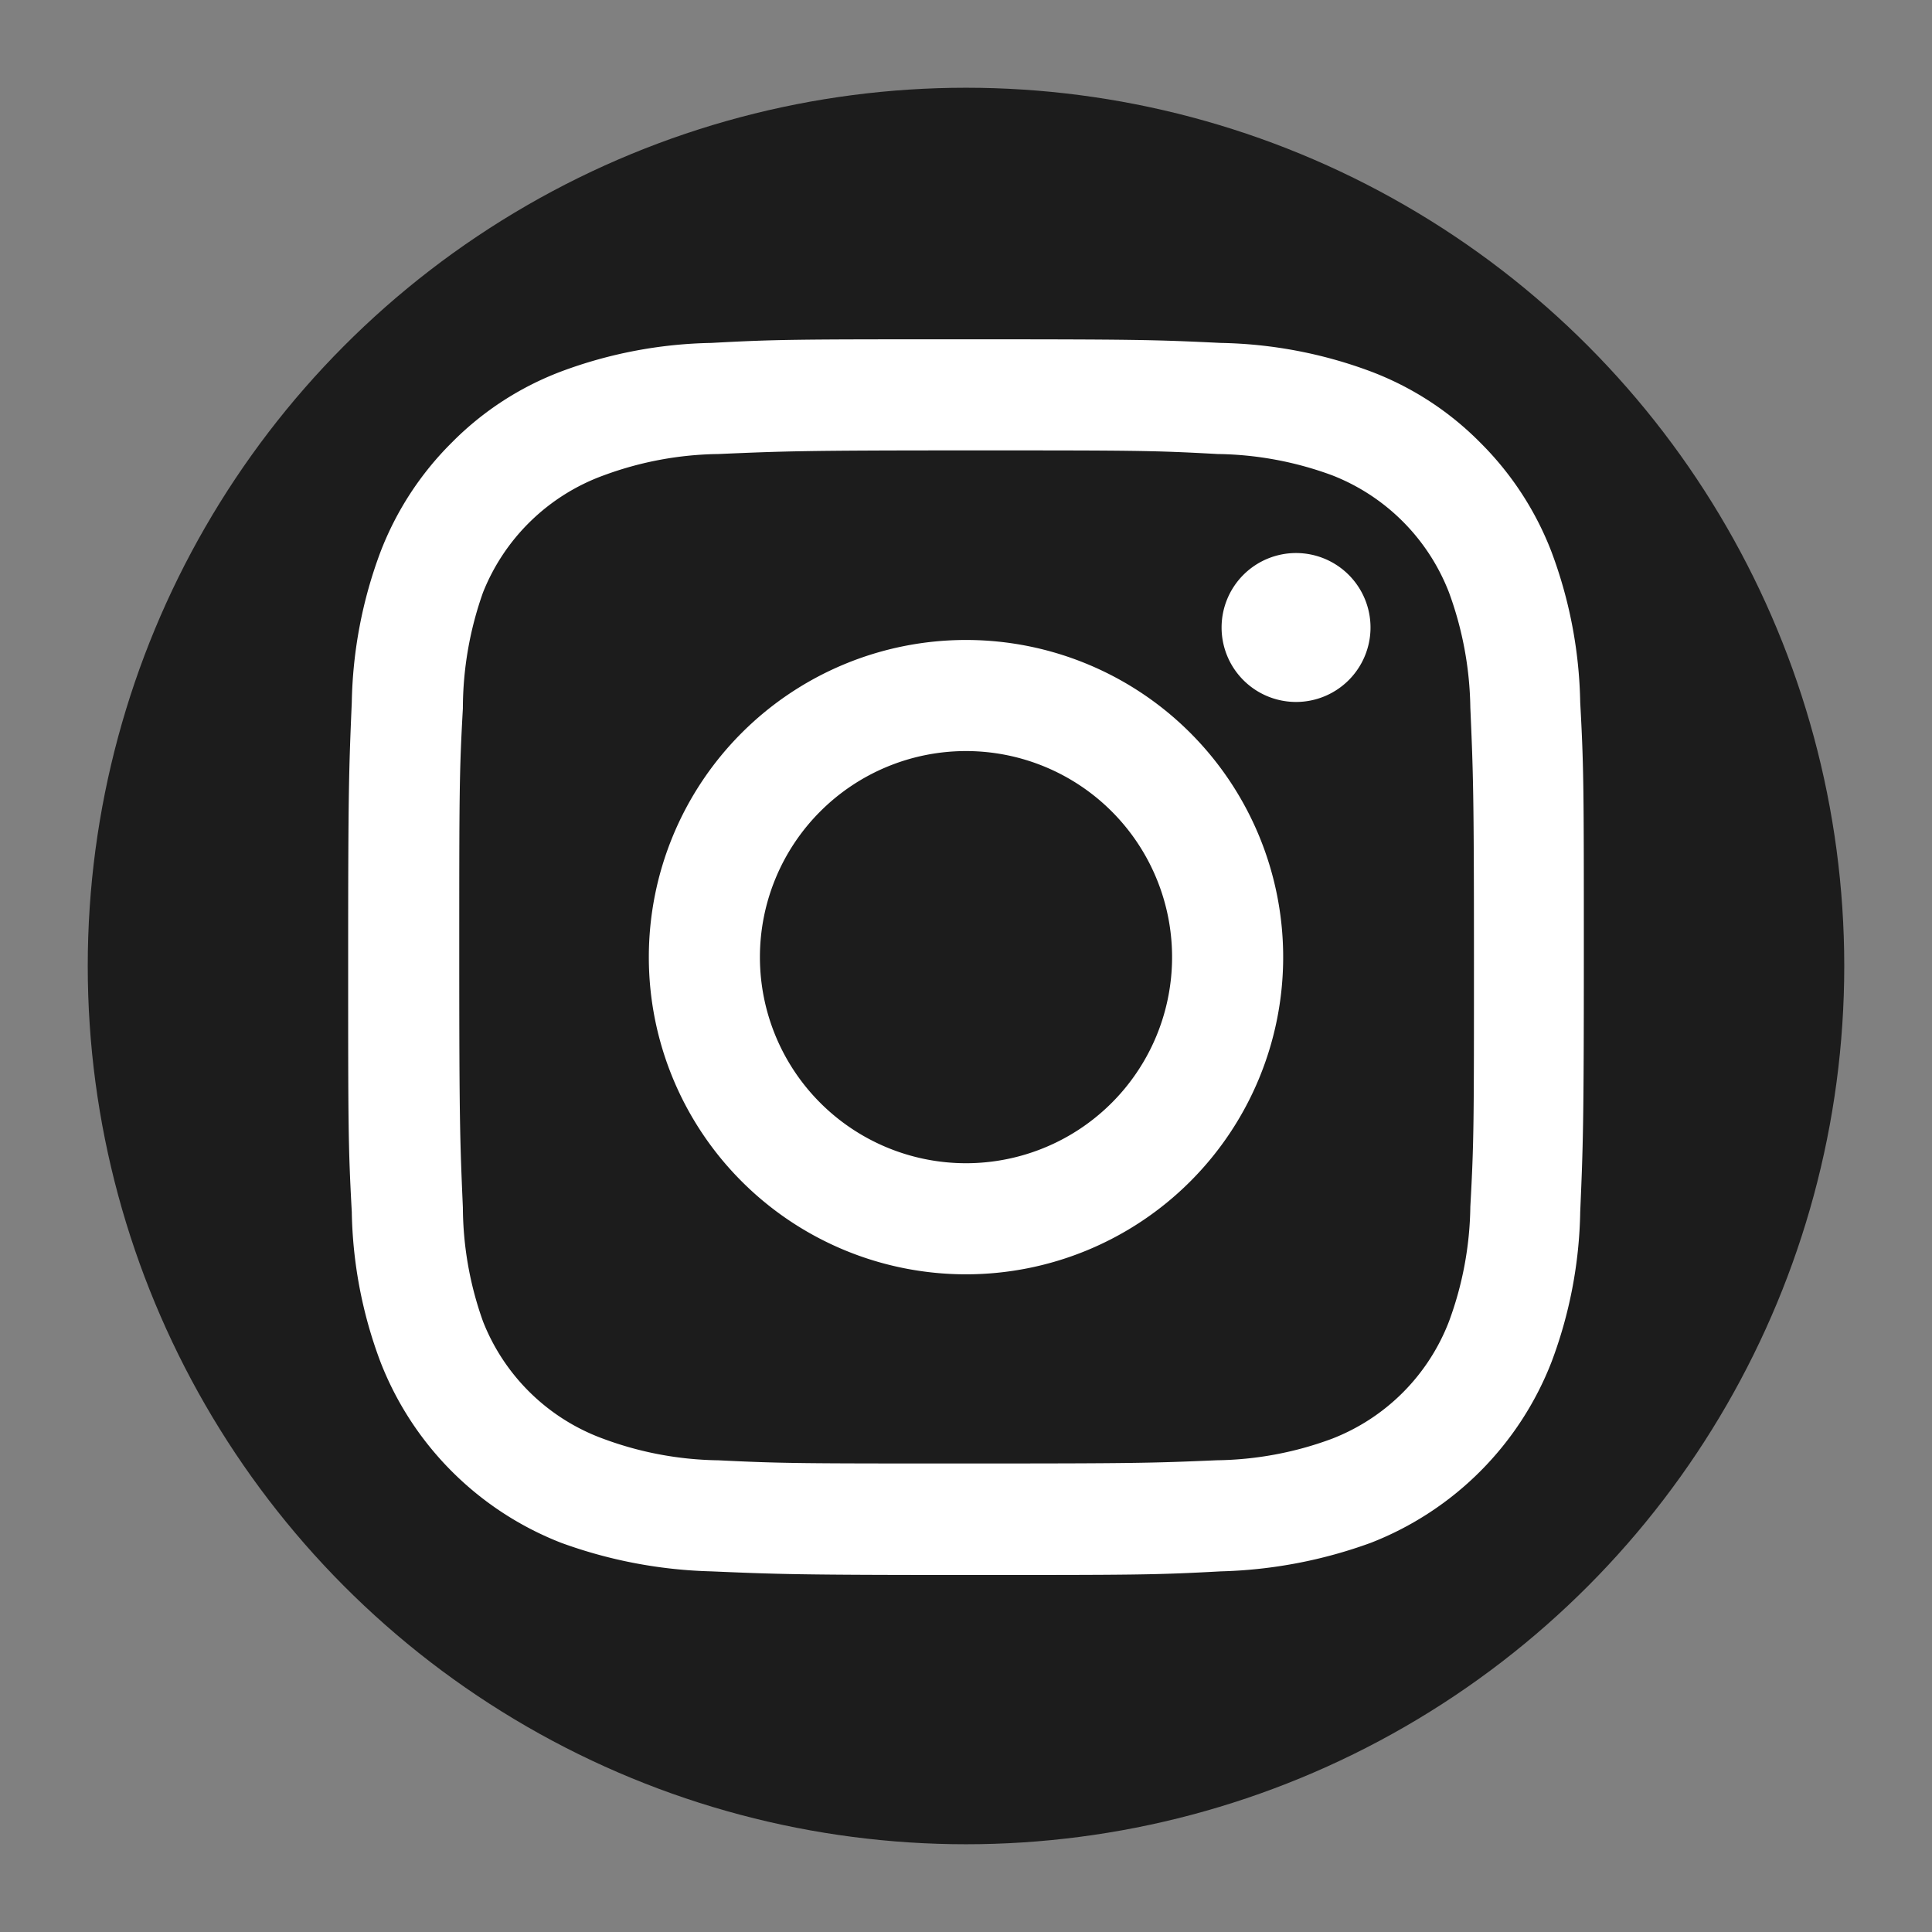 <svg xmlns="http://www.w3.org/2000/svg" viewBox="0 0 48 48" id="instagram"><rect x="0" y="0" width="48" height="48" fill="#808080" stroke="none"/><g><circle cx="24" cy="24" r="21.82" fill="#1c1c1c"></circle><path fill="#fff" d="M18.88,23.78A5.12,5.12,0,1,1,24,28.9a5.12,5.12,0,0,1-5.12-5.12Zm-2.76,0A7.88,7.88,0,1,0,24,15.9a7.88,7.88,0,0,0-7.88,7.88Zm14.23-8.2a1.85,1.85,0,1,0,1.85-1.84,1.85,1.85,0,0,0-1.85,1.84ZM17.8,36.28A8.51,8.51,0,0,1,15,35.75,5.08,5.08,0,0,1,12,32.83,8.51,8.51,0,0,1,11.5,30c-.07-1.62-.09-2.1-.09-6.2s0-4.59.09-6.2A8.64,8.64,0,0,1,12,14.72,5.1,5.1,0,0,1,15,11.81a8.51,8.51,0,0,1,2.85-.53c1.62-.07,2.1-.09,6.2-.09s4.58,0,6.2.09a8.51,8.51,0,0,1,2.85.53A5.1,5.1,0,0,1,36,14.72a8.64,8.64,0,0,1,.53,2.86c.07,1.61.09,2.1.09,6.2s0,4.58-.09,6.2A8.51,8.51,0,0,1,36,32.83a5.08,5.08,0,0,1-2.92,2.92,8.51,8.51,0,0,1-2.85.53c-1.61.07-2.1.08-6.2.08s-4.58,0-6.2-.08ZM17.67,8.52a11.21,11.21,0,0,0-3.73.71A7.59,7.59,0,0,0,11.22,11a7.73,7.73,0,0,0-1.77,2.72,11.21,11.21,0,0,0-.71,3.73c-.07,1.64-.09,2.16-.09,6.33s0,4.69.09,6.33a11.09,11.09,0,0,0,.71,3.72,7.89,7.89,0,0,0,4.49,4.5,11.74,11.74,0,0,0,3.73.71c1.64.07,2.16.09,6.33.09s4.69,0,6.33-.09a11.74,11.74,0,0,0,3.73-.71,7.89,7.89,0,0,0,4.49-4.5,11.09,11.09,0,0,0,.71-3.72c.07-1.64.09-2.16.09-6.33s0-4.69-.09-6.33a11.21,11.21,0,0,0-.71-3.73A7.73,7.73,0,0,0,36.78,11a7.59,7.59,0,0,0-2.72-1.77,11.21,11.21,0,0,0-3.73-.71c-1.64-.08-2.16-.09-6.33-.09s-4.69,0-6.33.09Z"></path></g></svg>
